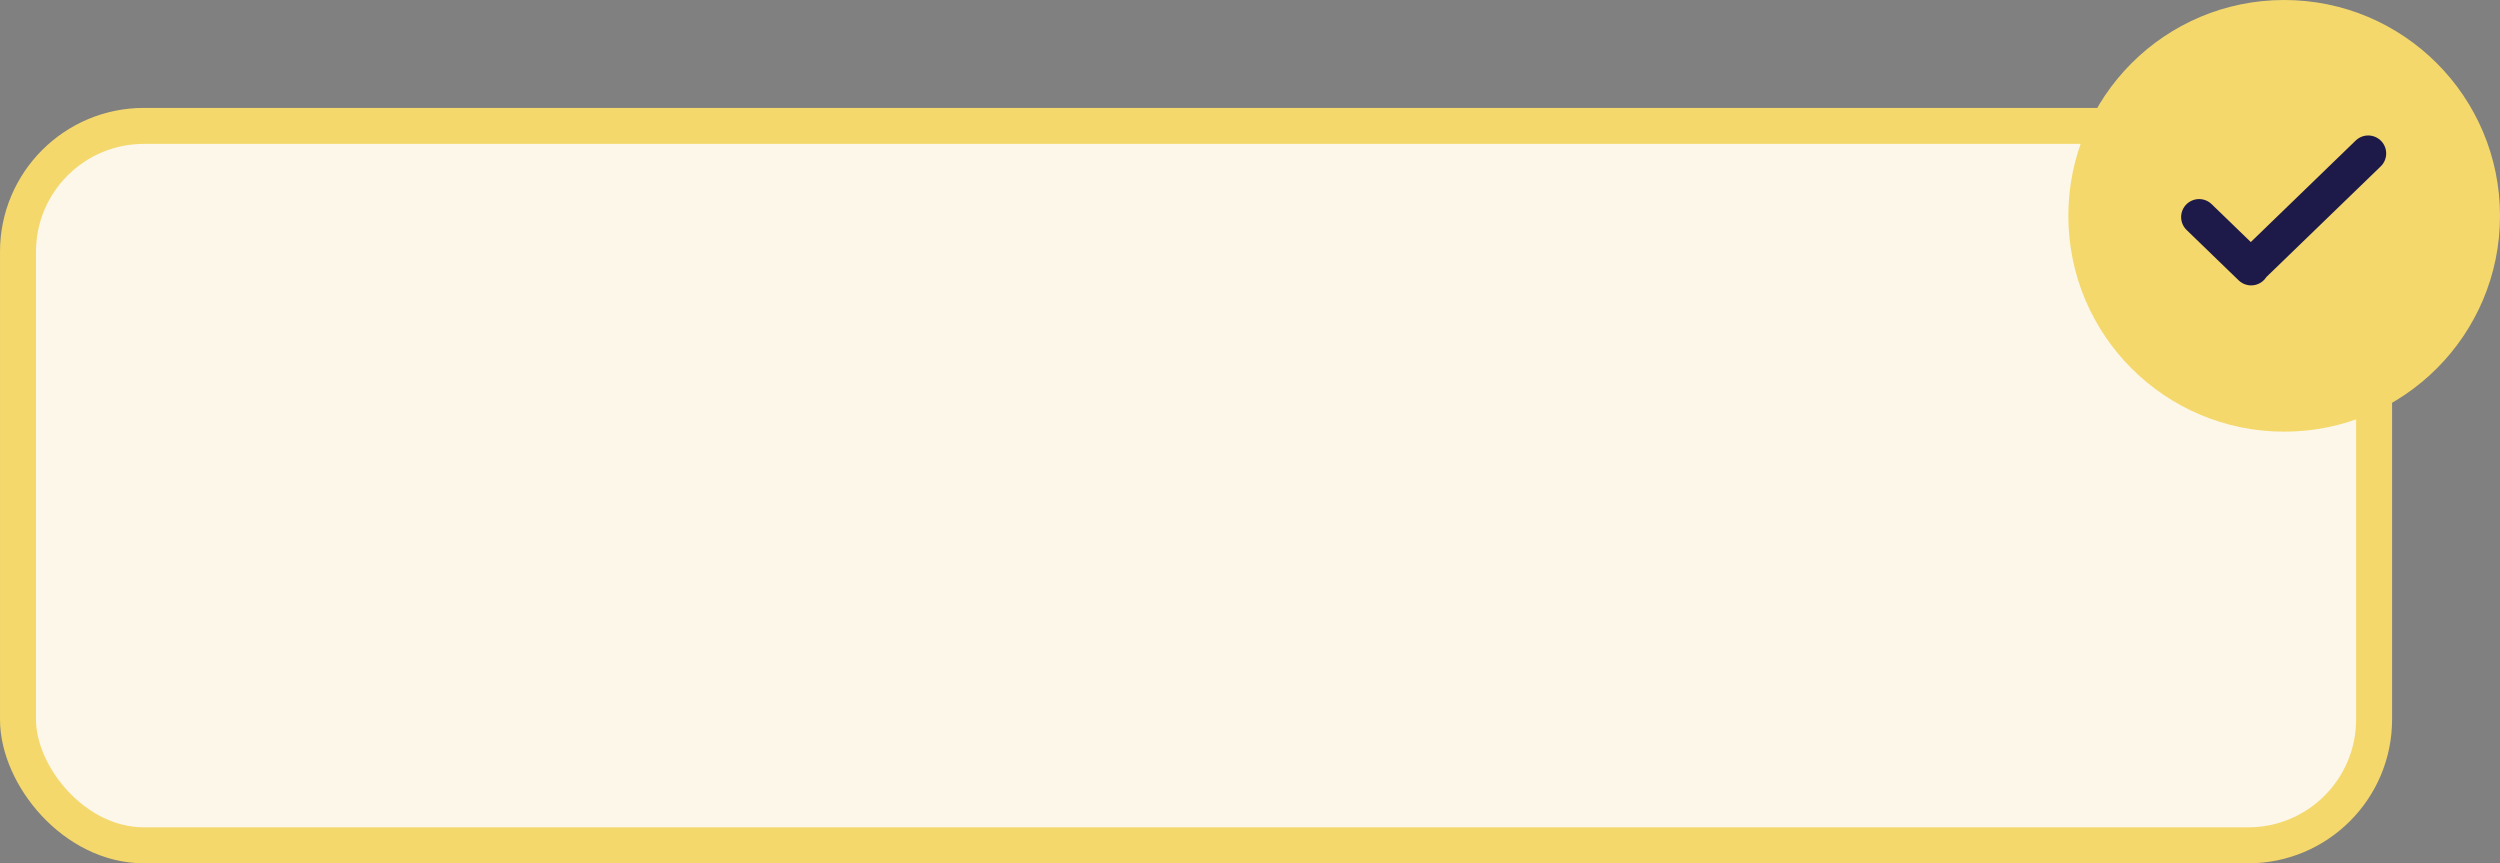<svg width="139" height="48" viewBox="0 0 139 48" fill="none" xmlns="http://www.w3.org/2000/svg">
<rect x="0" y="0" width="139" height="48" fill="#808080" stroke="none"/>
<g clip-path="url(#clip0_738_56131)">
<rect x="1" y="7" width="131" height="40" rx="7" fill="#FCF7E9"/>
<rect x="1" y="7" width="131" height="40" rx="7" stroke="#F4D86C" stroke-width="2"/>
<circle cx="127" cy="12" r="12" fill="#F4D86C"/>
<path d="M122.27 12.068L125.163 14.868L125.144 14.85L131.672 8.532" stroke="#1D1A49" stroke-width="2" stroke-linecap="round" stroke-linejoin="round"/>
</g>
<defs>
<clipPath id="clip0_738_56131">
<rect width="139" height="48" fill="white"/>
</clipPath>
</defs>
</svg>
